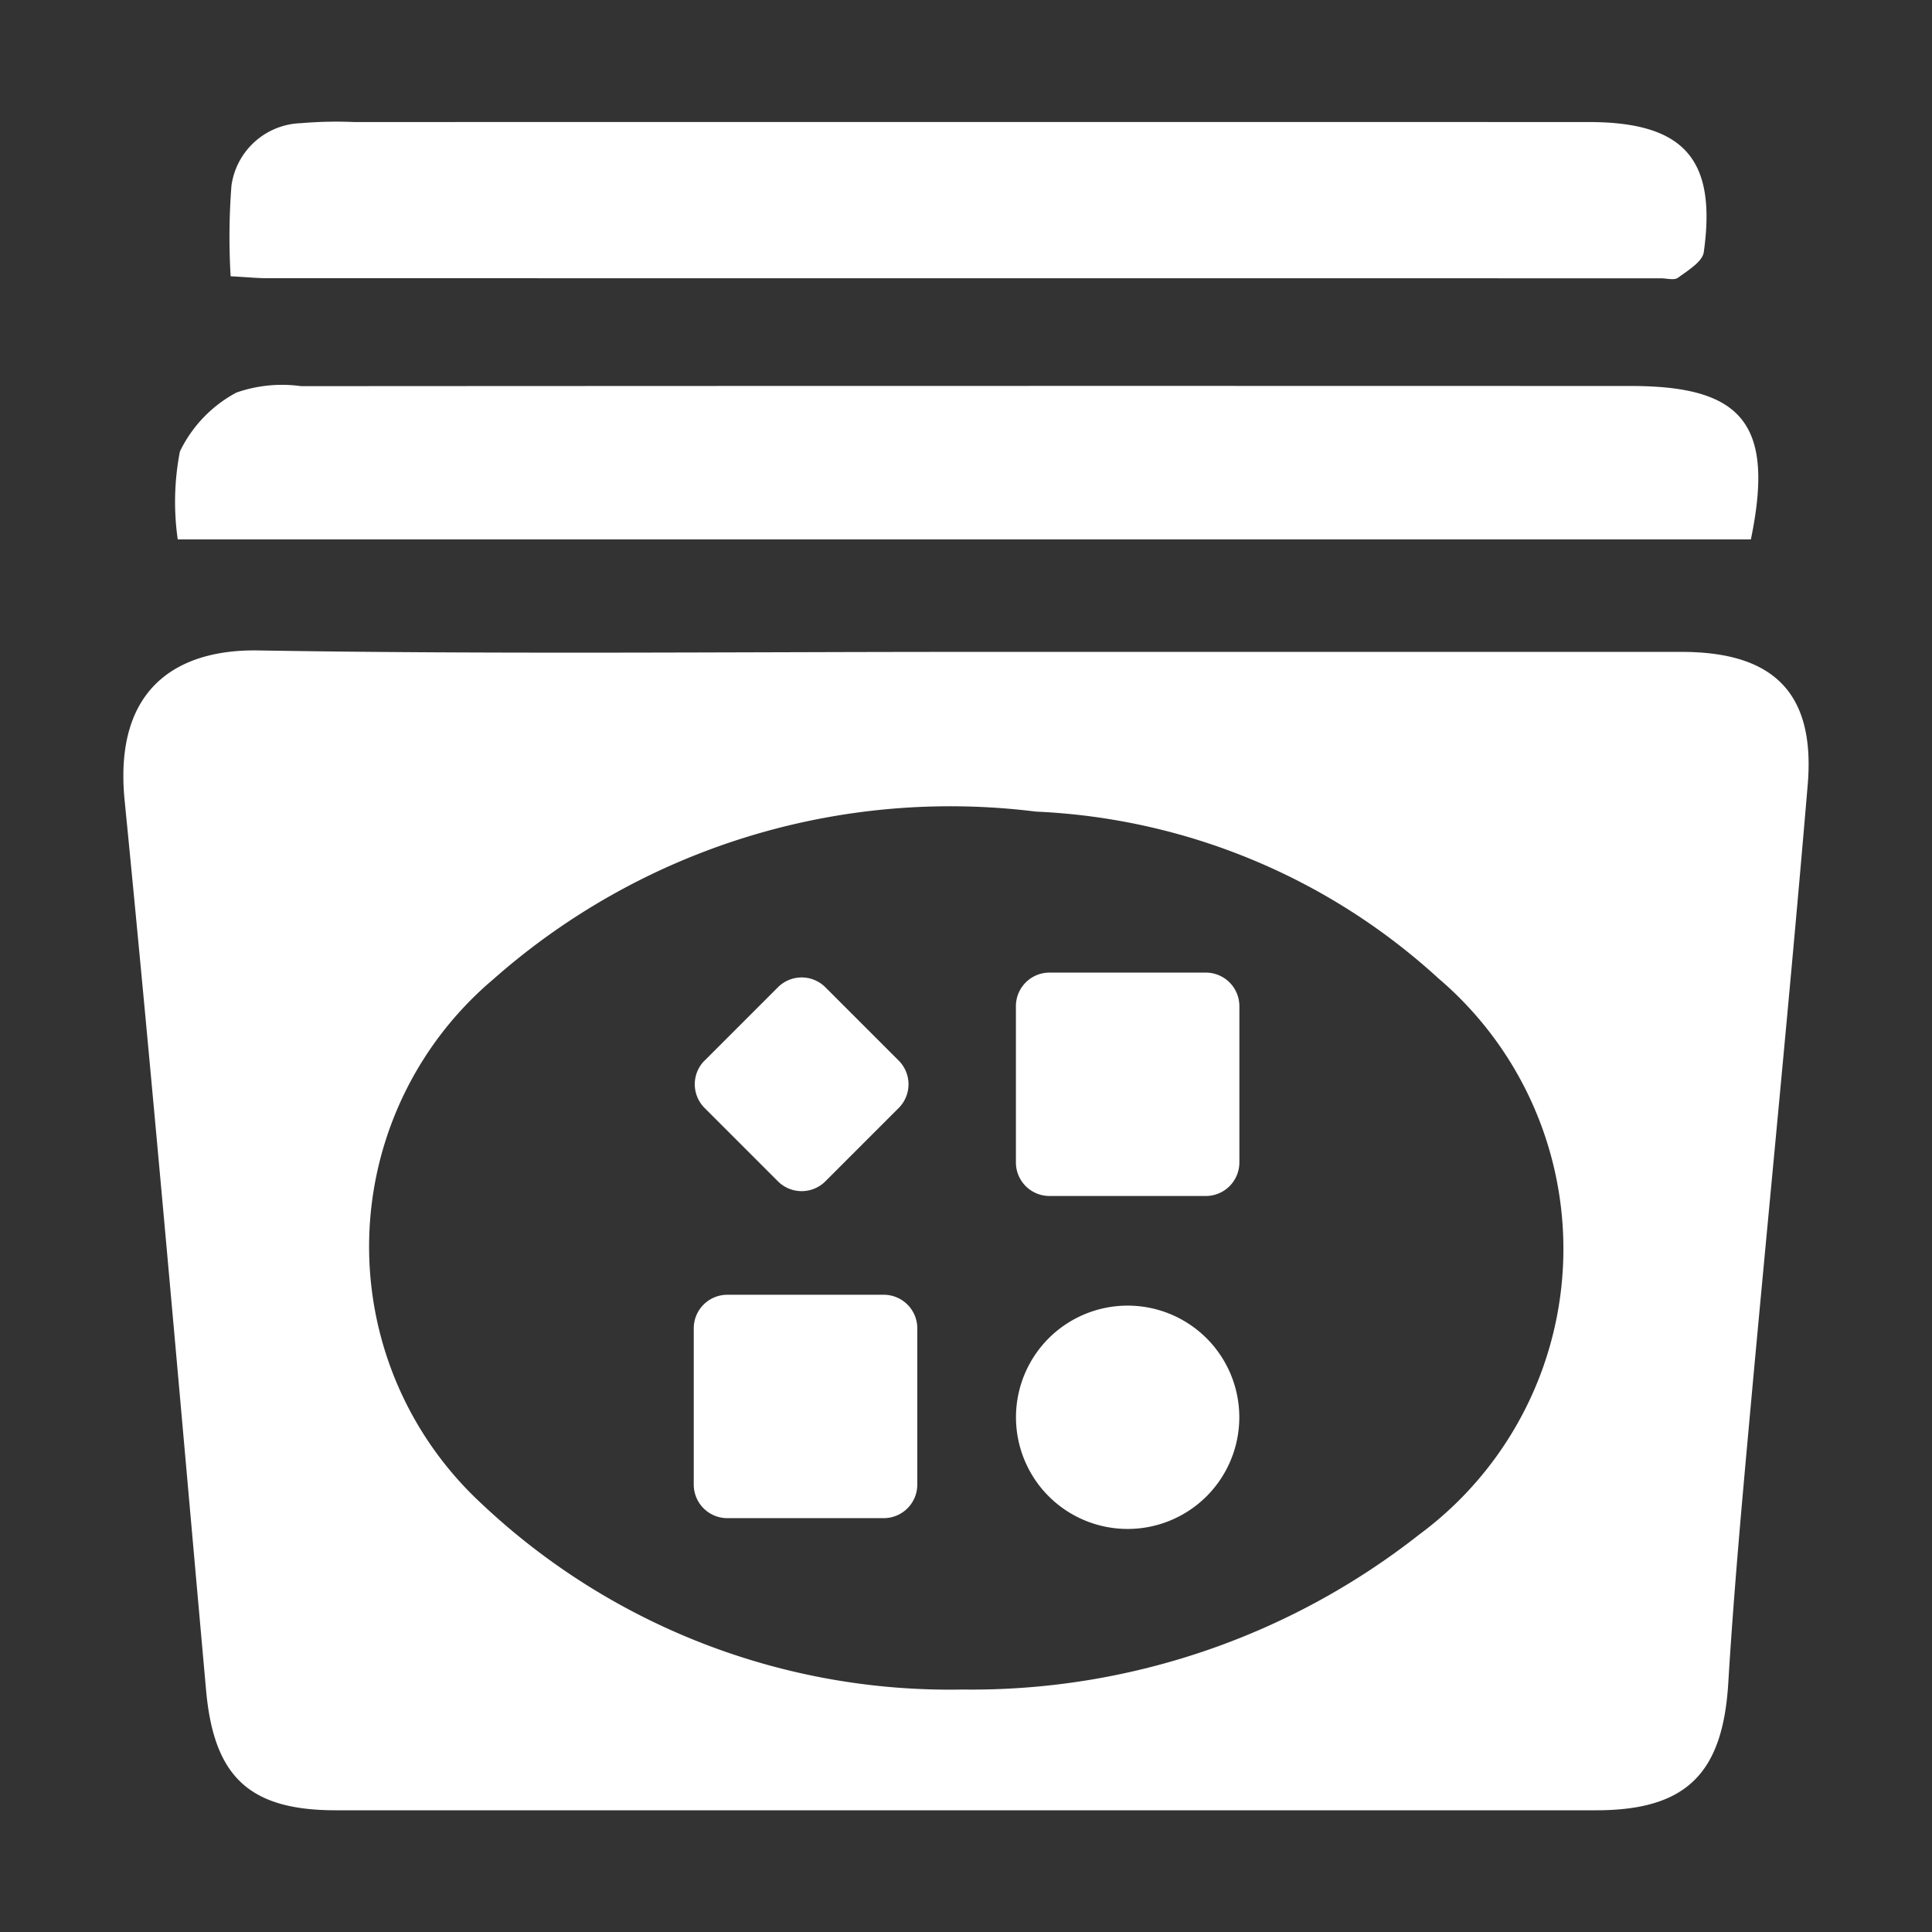 <svg id="Capa_1" data-name="Capa 1" xmlns="http://www.w3.org/2000/svg" viewBox="0 0 24 24"><rect x="0" y="0" width="24" height="24" fill="#333333" stroke="none"/><path d="M14.979,14.857H13.037a.417.417,0,0,1-.417-.417V12.499a.417.417,0,0,1,.417-.417h1.942a.417.417,0,0,1,.417.417v1.942A.417.417,0,0,1,14.979,14.857Zm-1.952,1.768,0,0a1.388,1.388,0,0,1,1.962,0h0a1.388,1.388,0,0,1,0,1.962l-0.0 0a1.388,1.388,0,0,1-1.962,0l-0-0A1.388,1.388,0,0,1,13.027,16.625Zm-3.991-.541h1.942a.417.417,0,0,1,.417.417V18.442a.417.417,0,0,1-.417.417H9.035a.417.417,0,0,1-.417-.417V16.501A.417.417,0,0,1,9.035,16.084Zm-.283-2.909.911-.911a.417.417,0,0,1,.589,0l.911.911a.417.417,0,0,1,0,.589l-.911.911a.417.417,0,0,1-.589,0l-.911-.911A.417.417,0,0,1,8.752,13.175Z" fill="#fff"/><path d="M12.02,8.098q4.434-0,8.868 0c1.146 0,1.664.511,1.568,1.651-.222,2.633-.485,5.262-.724,7.894-.099,1.088-.197,2.177-.263,3.268-.069,1.122-.523,1.577-1.642,1.577q-7.828 0-15.656,0c-1.077-0-1.515-.419-1.611-1.492C2.23,17.31,1.912,13.623,1.548,9.941c-.138-1.398.66-1.877,1.658-1.861C6.144,8.129,9.082,8.098,12.02,8.098Zm-.066,12.89a8.994,8.994,0,0,0,5.673-1.923,4.412,4.412,0,0,0,.242-6.911,7.919,7.919,0,0,0-5.001-2.072,8.573,8.573,0,0,0-6.745,2.087A4.347,4.347,0,0,0,5.969,18.667,8.473,8.473,0,0,0,11.954,20.988Z" fill="#fff"/><path d="M21.75,6.701H2.208a3.287,3.287,0,0,1,.027-1.093A1.636,1.636,0,0,1,2.936,4.877a1.717,1.717,0,0,1,.804-.08q8.262-.005,16.524-.002C21.658,4.795,22.044,5.28,21.75,6.701Z" fill="#fff"/><path d="M2.865,3.432a8.295,8.295,0,0,1,.01-1.124A.9.9,0,0,1,3.74,1.53,5.101,5.101,0,0,1,4.396,1.516q7.668-.001,15.337-0c1.182 0,1.595.455,1.432,1.616-.017.12-.198.228-.32.318-.047.035-.142.007-.215.007q-8.654,0-17.309-.001C3.196,3.456,3.07,3.443,2.865,3.432Z" fill="#fff"/></svg>